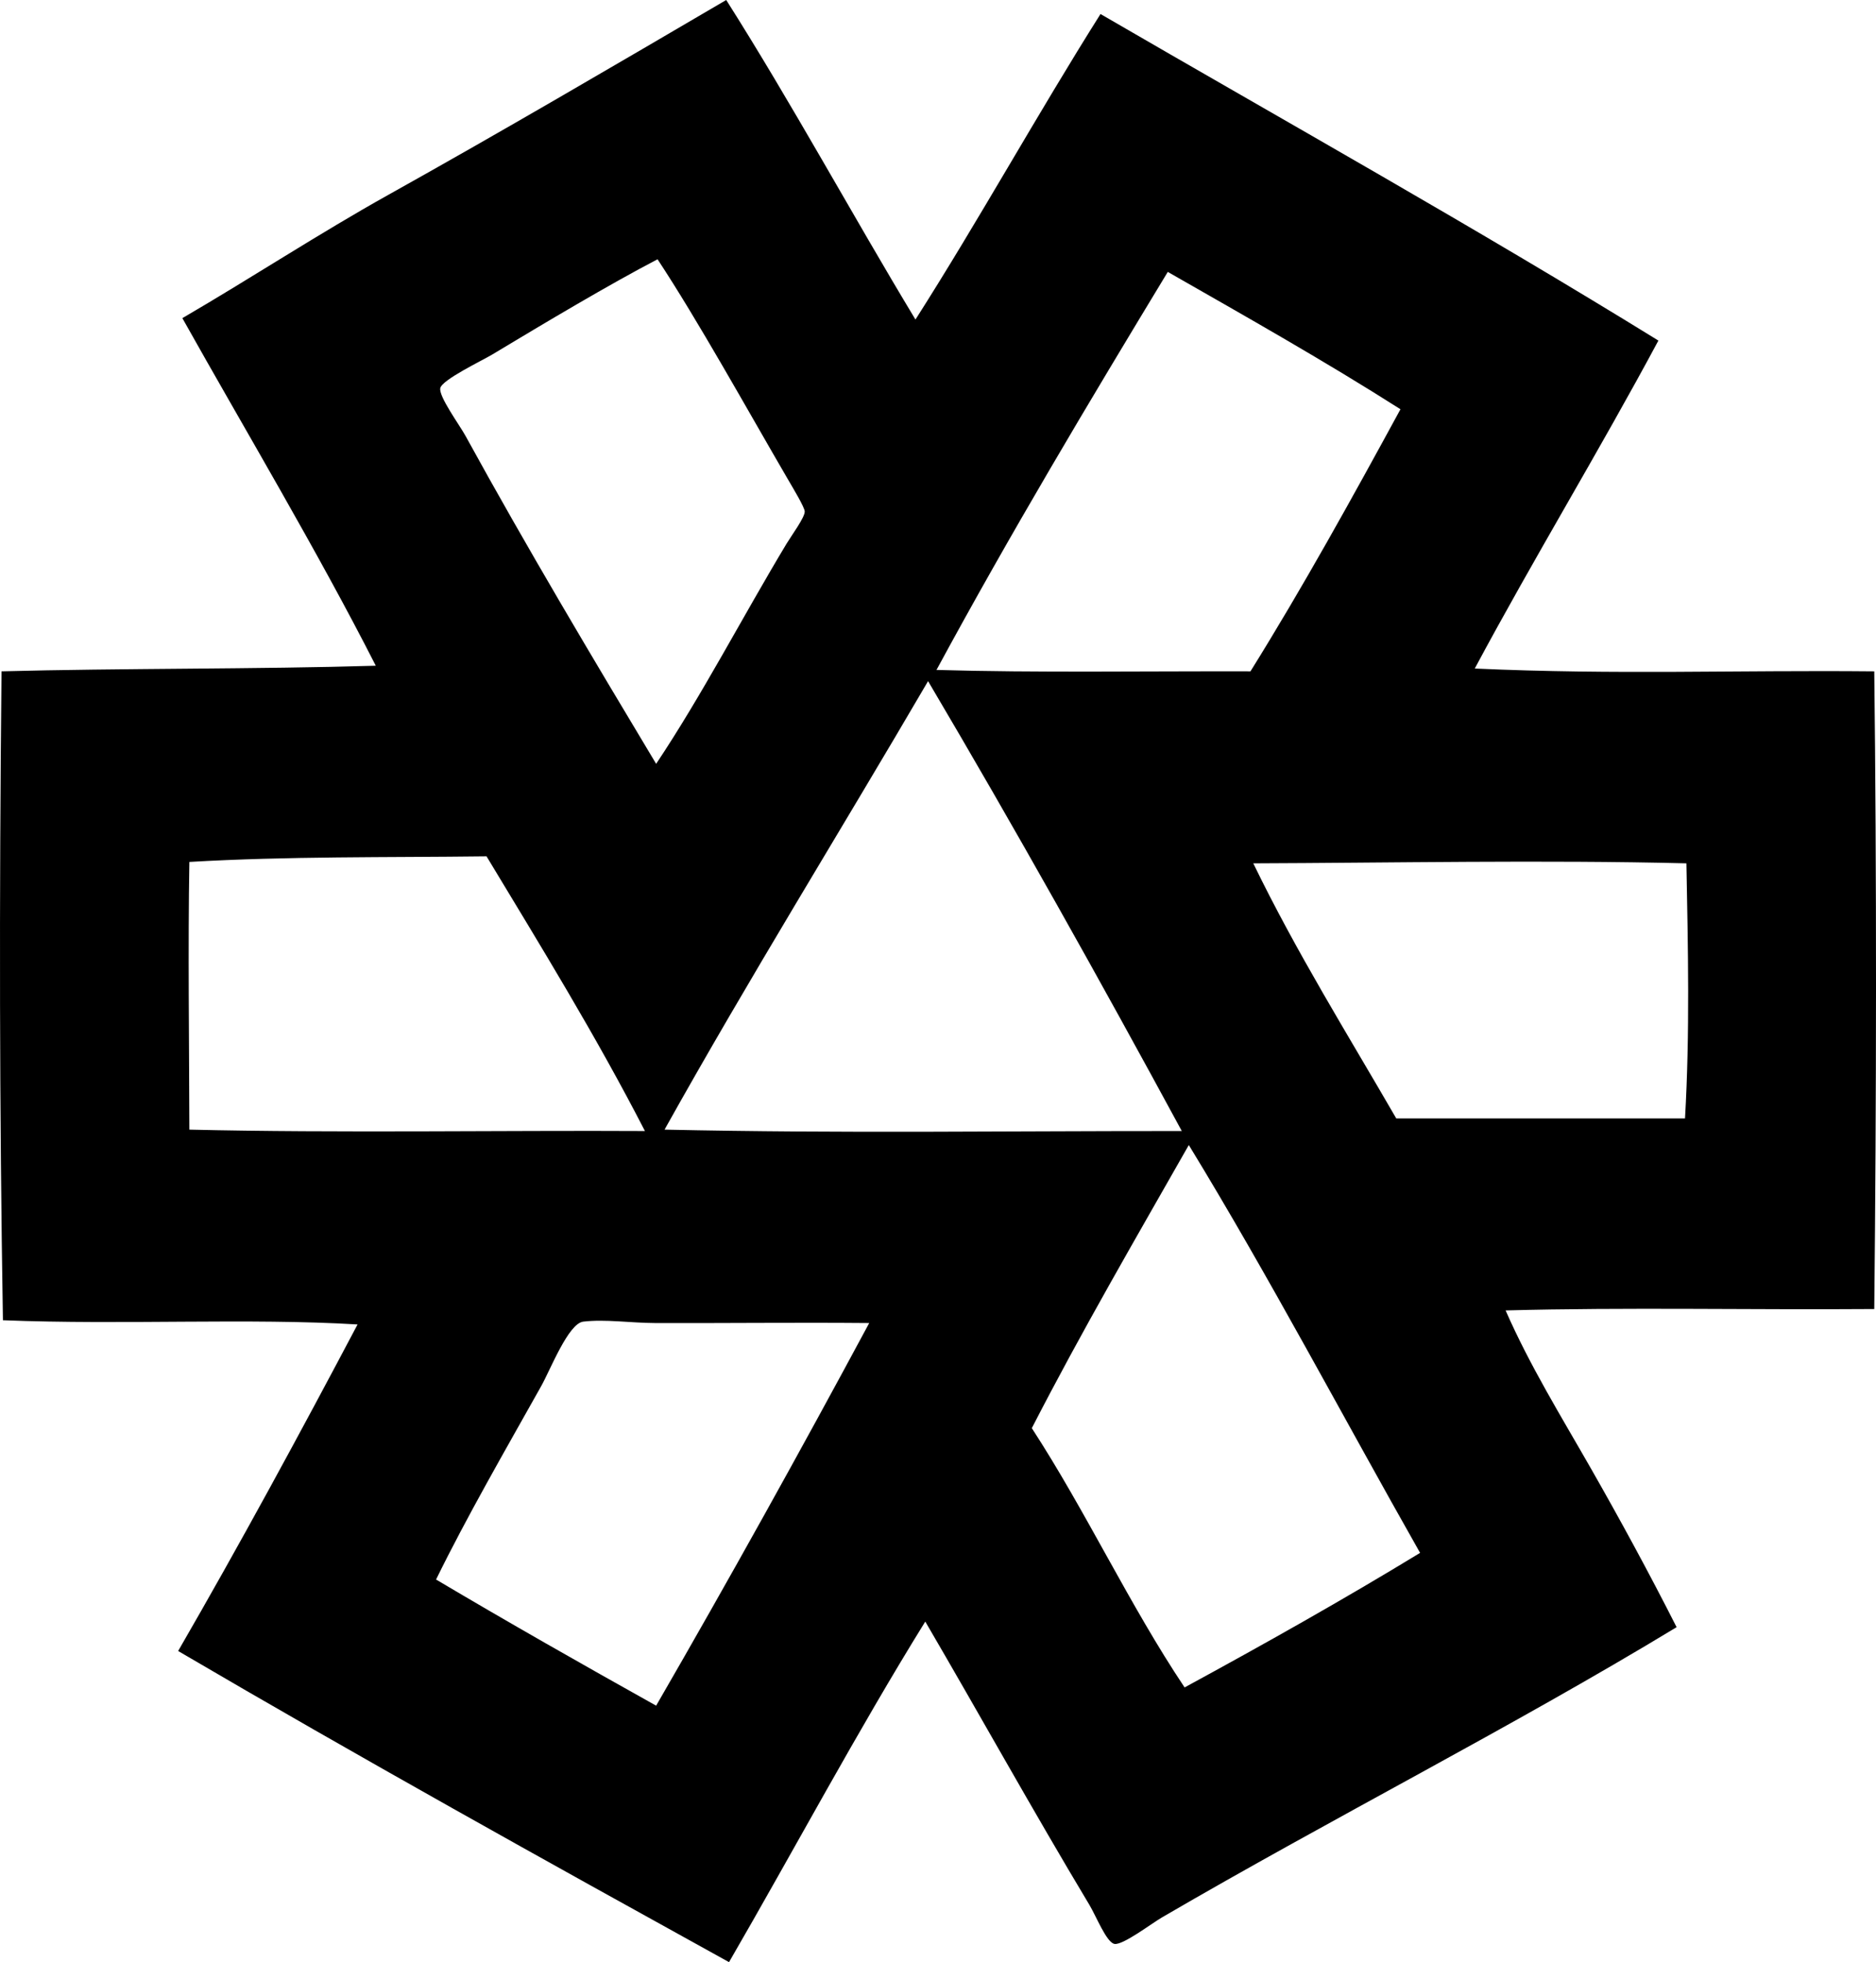 <?xml version="1.0" encoding="iso-8859-1"?>
<!-- Generator: Adobe Illustrator 19.2.0, SVG Export Plug-In . SVG Version: 6.00 Build 0)  -->
<svg version="1.1" xmlns="http://www.w3.org/2000/svg" xmlns:xlink="http://www.w3.org/1999/xlink" x="0px" y="0px"
	 viewBox="0 0 160.472 167.866" style="enable-background:new 0 0 160.472 167.866;" xml:space="preserve">
<g id="Raychem_x5F_Corporation">
	<path style="fill-rule:evenodd;clip-rule:evenodd;" d="M62.121,0c5.629,8.879,10.726,18.291,16.187,27.338
		c5.445-8.543,10.418-17.56,15.828-26.139c15.955,9.264,32.13,18.309,47.722,27.938c-5.091,9.498-10.62,18.557-15.708,28.058
		c12.208,0.548,22.336,0.124,34.173,0.24c0.209,17.315,0.189,36.65,0,54.556c-10.473,0.079-21.262-0.158-31.535,0.12
		c2.1,4.783,4.79,9.124,7.314,13.549c2.521,4.417,4.966,8.92,7.314,13.549c-14.195,8.605-29.417,16.314-44.005,24.82
		c-0.923,0.538-3.363,2.4-4.077,2.278c-0.683-0.117-1.553-2.349-2.158-3.357c-4.833-8.056-9.35-16.215-14.029-24.221
		c-5.855,9.453-11.172,19.443-16.787,29.137c-15.83-8.751-31.629-17.531-47.122-26.619c5.286-9.143,10.359-18.498,15.348-27.938
		c-9.407-0.562-19.921,0.053-30.336-0.359c-0.295-17.949-0.322-35.703-0.12-55.516c10.101-0.27,21.895-0.176,32.014-0.48
		C27.131,47.1,20.939,36.746,15.599,27.218c5.91-3.443,11.66-7.221,17.625-10.552C42.869,11.282,52.555,5.606,62.121,0z
		 M67.277,46.522c0.425-0.706,1.563-2.246,1.559-2.758c-0.003-0.355-0.992-1.989-1.439-2.757
		c-3.529-6.061-7.703-13.601-11.151-18.825c-4.118,2.148-9.601,5.417-14.149,8.154c-0.873,0.525-4.3,2.154-4.436,2.877
		c-0.135,0.718,1.644,3.139,2.158,4.077c5.279,9.622,10.894,19.032,16.307,28.058C60.055,59.464,63.541,52.732,67.277,46.522z
		 M80.107,57.314c8.414,0.248,18.212,0.095,26.858,0.12c4.508-7.243,8.688-14.813,12.83-22.422
		c-6.446-4.105-13.191-7.912-19.904-11.75C93.124,34.44,86.409,45.67,80.107,57.314z M79.387,58.273
		C71.901,71.09,64.119,83.612,56.845,96.642c15.451,0.333,29.017,0.11,44.245,0.12C94.039,83.749,86.84,70.885,79.387,58.273z
		 M16.198,73.741c-0.123,7.224-0.016,15.691,0,22.901c12.594,0.298,27.106,0.053,38.969,0.12
		c-4.195-8.155-8.902-15.798-13.549-23.501C32.986,73.368,24.642,73.247,16.198,73.741z M107.205,73.861
		c3.708,7.643,8.073,14.628,12.23,21.823c8.233,0,16.466,0,24.7,0c0.422-7.327,0.256-14.585,0.12-21.823
		C132.154,73.559,118.89,73.821,107.205,73.861z M101.69,97.961c-4.55,8-9.169,15.931-13.429,24.221
		c4.633,7.118,8.359,15.143,13.069,22.182c6.834-3.718,13.587-7.516,20.144-11.511C114.881,121.222,108.598,109.279,101.69,97.961z
		 M56.006,113.189c-2.059-0.008-4.251-0.344-6.115-0.12c-1.274,0.153-2.798,4.091-3.597,5.516
		c-3.071,5.477-6.385,11.22-8.993,16.547c6.195,3.677,12.494,7.251,18.825,10.792c6.222-10.765,12.287-21.686,18.226-32.734
		C67.919,113.133,62.059,113.211,56.006,113.189z"/>
</g>
<g id="Layer_1">
</g>
</svg>
